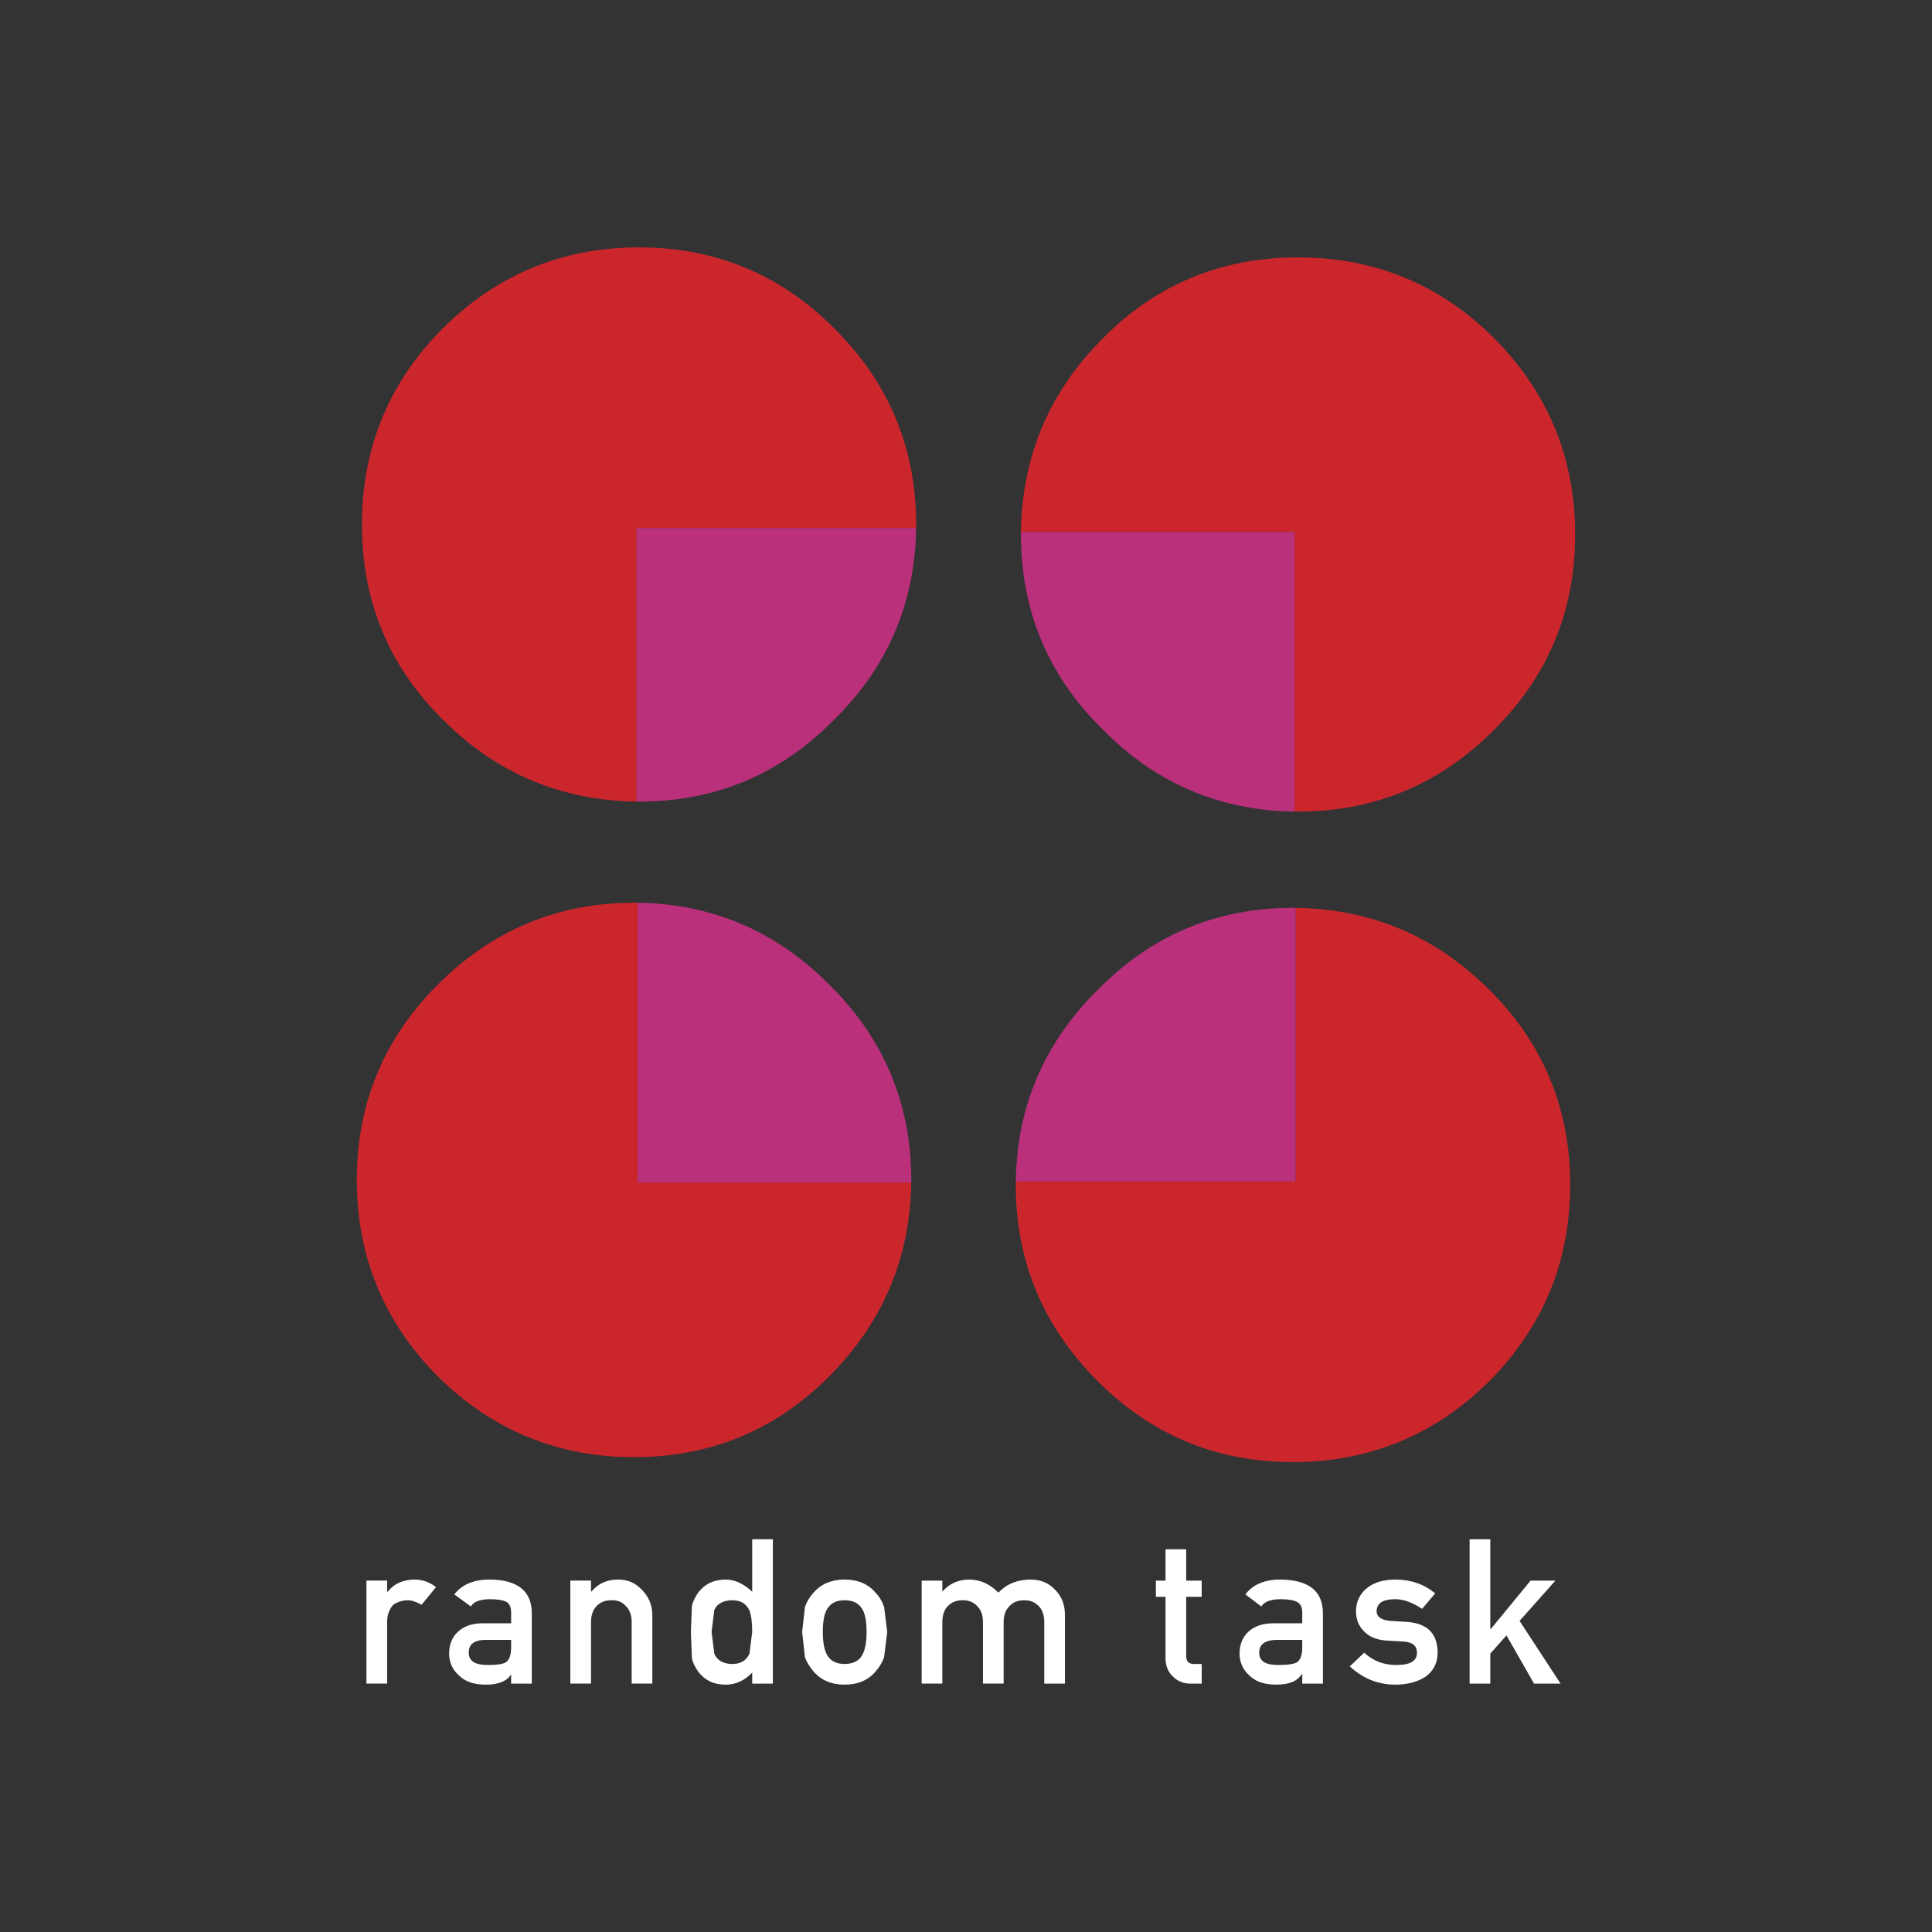 <svg width="97" height="97" viewBox="0 0 97 97" fill="none" xmlns="http://www.w3.org/2000/svg">
<rect x="0" y="0" width="97" height="97" fill="#333333" stroke="none"/>
<path fill-rule="evenodd" clip-rule="evenodd" d="M74.823 84.529V83.024L75.636 82.108L77.02 84.529H78.351L76.294 81.381L78.092 79.358H76.846L74.858 81.779H74.823V77.283H73.786V84.529H74.823V84.529ZM72.178 82.989C72.178 82.039 71.694 81.52 70.674 81.433L69.809 81.38C69.36 81.346 69.117 81.173 69.117 80.898C69.117 80.482 69.445 80.291 70.051 80.291C70.484 80.291 70.933 80.465 71.4 80.776L72.057 79.998C71.487 79.531 70.83 79.306 70.051 79.306C69.463 79.306 69.015 79.444 68.668 79.704C68.288 79.998 68.081 80.396 68.081 80.898C68.081 81.329 68.236 81.675 68.513 81.935C68.772 82.195 69.152 82.333 69.584 82.367L70.501 82.419C70.933 82.454 71.141 82.644 71.141 82.973C71.141 83.404 70.794 83.595 70.103 83.595C69.498 83.595 68.944 83.404 68.495 82.973L67.769 83.664C68.425 84.27 69.186 84.581 70.051 84.581C70.656 84.581 71.175 84.443 71.573 84.183C71.97 83.888 72.178 83.492 72.178 82.989V82.989ZM66.42 84.529V81C66.42 79.877 65.694 79.306 64.258 79.306C63.479 79.306 62.891 79.565 62.528 80.05L63.324 80.655C63.497 80.396 63.826 80.291 64.309 80.291C64.69 80.291 64.967 80.344 65.122 80.43C65.295 80.516 65.382 80.689 65.382 80.949V81.501H63.929C63.411 81.501 62.977 81.642 62.667 81.934C62.372 82.211 62.234 82.591 62.234 83.023C62.234 83.456 62.408 83.836 62.719 84.112C63.048 84.442 63.497 84.581 64.084 84.581C64.707 84.581 65.14 84.407 65.347 84.062H65.382V84.529H66.42V84.529ZM65.382 82.713C65.382 83.076 65.296 83.335 65.123 83.456C64.967 83.543 64.69 83.595 64.189 83.595C63.532 83.595 63.221 83.404 63.221 82.973C63.221 82.54 63.532 82.333 64.138 82.333H65.382V82.713V82.713ZM59.555 83.145V80.171H60.333V79.358H59.555V77.784H58.517V79.358H58.034V80.171H58.517V83.249C58.517 83.629 58.638 83.941 58.898 84.182C59.122 84.407 59.416 84.529 59.78 84.529H60.334V83.543H59.936C59.676 83.543 59.555 83.404 59.555 83.145V83.145ZM50.39 84.529V81.434C50.39 81.122 50.476 80.828 50.684 80.638C50.874 80.43 51.116 80.344 51.427 80.344C51.722 80.344 51.946 80.43 52.154 80.638C52.345 80.828 52.43 81.122 52.43 81.434V84.529H53.468V81.088C53.468 80.551 53.295 80.119 52.931 79.773C52.603 79.445 52.206 79.306 51.738 79.306C51.081 79.306 50.529 79.531 50.13 79.963C49.698 79.531 49.215 79.306 48.661 79.306C48.107 79.306 47.658 79.514 47.312 79.911V79.358H46.274V84.528H47.312V81.433C47.312 81.122 47.398 80.828 47.589 80.637C47.796 80.43 48.021 80.343 48.349 80.343C48.626 80.343 48.868 80.43 49.059 80.637C49.266 80.828 49.352 81.122 49.352 81.433V84.528H50.39V84.529V84.529ZM44.389 83.197L44.545 81.934L44.389 80.689C44.303 80.429 44.164 80.17 43.957 79.963C43.593 79.531 43.075 79.305 42.4 79.305C41.743 79.305 41.224 79.53 40.844 79.963C40.652 80.173 40.505 80.42 40.412 80.689L40.273 81.934L40.412 83.197C40.499 83.456 40.654 83.681 40.844 83.923C41.224 84.355 41.744 84.581 42.4 84.581C43.075 84.581 43.593 84.356 43.957 83.923C44.164 83.681 44.303 83.456 44.389 83.197ZM41.57 83.162C41.398 82.903 41.311 82.505 41.311 81.935C41.311 81.346 41.398 80.949 41.57 80.724C41.744 80.465 42.038 80.344 42.4 80.344C42.781 80.344 43.075 80.465 43.248 80.724C43.421 80.949 43.508 81.346 43.508 81.935C43.508 82.505 43.421 82.903 43.248 83.162C43.075 83.422 42.781 83.543 42.4 83.543C42.038 83.543 41.744 83.422 41.57 83.162ZM37.766 83.975V84.529H38.804V77.283H37.766V79.912C37.334 79.514 36.901 79.306 36.435 79.306C35.829 79.306 35.379 79.531 35.051 79.964C34.913 80.171 34.791 80.379 34.739 80.638L34.687 81.936L34.739 83.249C34.791 83.509 34.912 83.716 35.051 83.924C35.379 84.356 35.829 84.582 36.435 84.582C36.953 84.581 37.385 84.372 37.766 83.975V83.975ZM36.763 83.543C36.331 83.543 36.002 83.37 35.864 83.024L35.726 81.935L35.864 80.828C36.002 80.517 36.331 80.344 36.763 80.344C37.195 80.344 37.472 80.517 37.628 80.863C37.714 81.088 37.766 81.434 37.766 81.935L37.628 83.024C37.472 83.37 37.195 83.543 36.763 83.543ZM29.674 81.433C29.674 81.122 29.76 80.828 29.95 80.637C30.158 80.43 30.382 80.343 30.711 80.343C31.022 80.343 31.247 80.43 31.42 80.637C31.628 80.828 31.714 81.122 31.714 81.433V84.528H32.752V81.087C32.752 80.551 32.543 80.119 32.181 79.772C31.852 79.444 31.489 79.305 31.021 79.305C30.468 79.305 30.019 79.513 29.691 79.91H29.673V79.357H28.635V84.528H29.673V81.433H29.674V81.433ZM25.662 82.713C25.662 83.076 25.576 83.335 25.402 83.456C25.264 83.543 24.97 83.595 24.503 83.595C23.846 83.595 23.535 83.404 23.535 82.973C23.535 82.54 23.812 82.333 24.416 82.333H25.662V82.713V82.713ZM24.226 81.501C23.707 81.501 23.293 81.642 22.982 81.934C22.687 82.211 22.549 82.591 22.549 83.023C22.549 83.456 22.723 83.836 23.034 84.112C23.362 84.442 23.812 84.581 24.4 84.581C25.022 84.581 25.455 84.407 25.662 84.062V84.529H26.7V81C26.7 79.877 25.974 79.306 24.573 79.306C23.76 79.306 23.189 79.565 22.809 80.05L23.639 80.655C23.794 80.396 24.14 80.291 24.625 80.291C25.005 80.291 25.265 80.344 25.437 80.43C25.576 80.516 25.662 80.689 25.662 80.949V81.501H24.226ZM19.436 81.416C19.436 81.07 19.557 80.776 19.748 80.568C19.963 80.424 20.215 80.346 20.474 80.343C20.682 80.343 20.907 80.43 21.166 80.568L21.891 79.686C21.563 79.427 21.2 79.305 20.82 79.305C20.249 79.305 19.782 79.513 19.471 79.91H19.436V79.357H18.398V84.528H19.436V81.416V81.416Z" fill="white"/>
<path fill-rule="evenodd" clip-rule="evenodd" d="M45.752 59.371H32.016V45.324C35.768 45.377 38.975 46.757 41.637 49.439C44.373 52.133 45.752 55.416 45.752 59.242V59.371H45.752V59.371Z" fill="#BA307B"/>
<path fill-rule="evenodd" clip-rule="evenodd" d="M32.014 45.324H31.832C28.005 45.324 24.702 46.703 21.977 49.439C19.271 52.133 17.914 55.415 17.914 59.242C17.914 63.069 19.271 66.372 21.977 69.099C24.702 71.803 28.005 73.16 31.832 73.16C35.659 73.16 38.941 71.803 41.635 69.099C44.318 66.404 45.697 63.165 45.75 59.37H32.014V45.324ZM50.998 59.317V59.487C50.998 63.326 52.378 66.618 55.115 69.344C57.809 72.049 61.09 73.407 64.918 73.407C68.744 73.407 72.047 72.049 74.774 69.344C77.478 66.618 78.835 63.326 78.835 59.487C78.835 55.661 77.478 52.38 74.774 49.696C72.079 47.002 68.84 45.634 65.045 45.581V59.317H50.998V59.317Z" fill="#CC262D"/>
<path fill-rule="evenodd" clip-rule="evenodd" d="M65.047 45.58V59.317H51C51.054 55.553 52.433 52.346 55.116 49.696C57.811 46.948 61.092 45.58 64.919 45.58H65.047V45.58Z" fill="#BA307B"/>
<path fill-rule="evenodd" clip-rule="evenodd" d="M64.994 40.748H65.165C69.004 40.748 72.296 39.38 75.021 36.633C77.727 33.94 79.084 30.668 79.084 26.831C79.084 23.003 77.727 19.711 75.021 16.985C72.296 14.27 69.004 12.923 65.165 12.923C61.339 12.923 58.057 14.27 55.374 16.985C52.68 19.669 51.312 22.918 51.258 26.713H64.994V40.748V40.748Z" fill="#CC262D"/>
<path fill-rule="evenodd" clip-rule="evenodd" d="M51.258 26.713H64.994V40.748C61.232 40.696 58.026 39.327 55.374 36.633C52.627 33.94 51.258 30.668 51.258 26.831V26.713Z" fill="#BA307B"/>
<path fill-rule="evenodd" clip-rule="evenodd" d="M45.997 26.51V26.339C45.997 22.501 44.629 19.209 41.881 16.483C39.187 13.778 35.917 12.421 32.079 12.421C28.252 12.421 24.96 13.778 22.234 16.483C19.518 19.209 18.172 22.501 18.172 26.339C18.172 30.166 19.519 33.447 22.234 36.131C24.917 38.825 28.166 40.193 31.962 40.246V26.51H45.997V26.51Z" fill="#CC262D"/>
<path fill-rule="evenodd" clip-rule="evenodd" d="M31.961 40.246V26.51H45.997C45.943 30.272 44.575 33.48 41.881 36.131C39.187 38.878 35.916 40.246 32.078 40.246H31.961V40.246Z" fill="#BA307B"/>
</svg>
